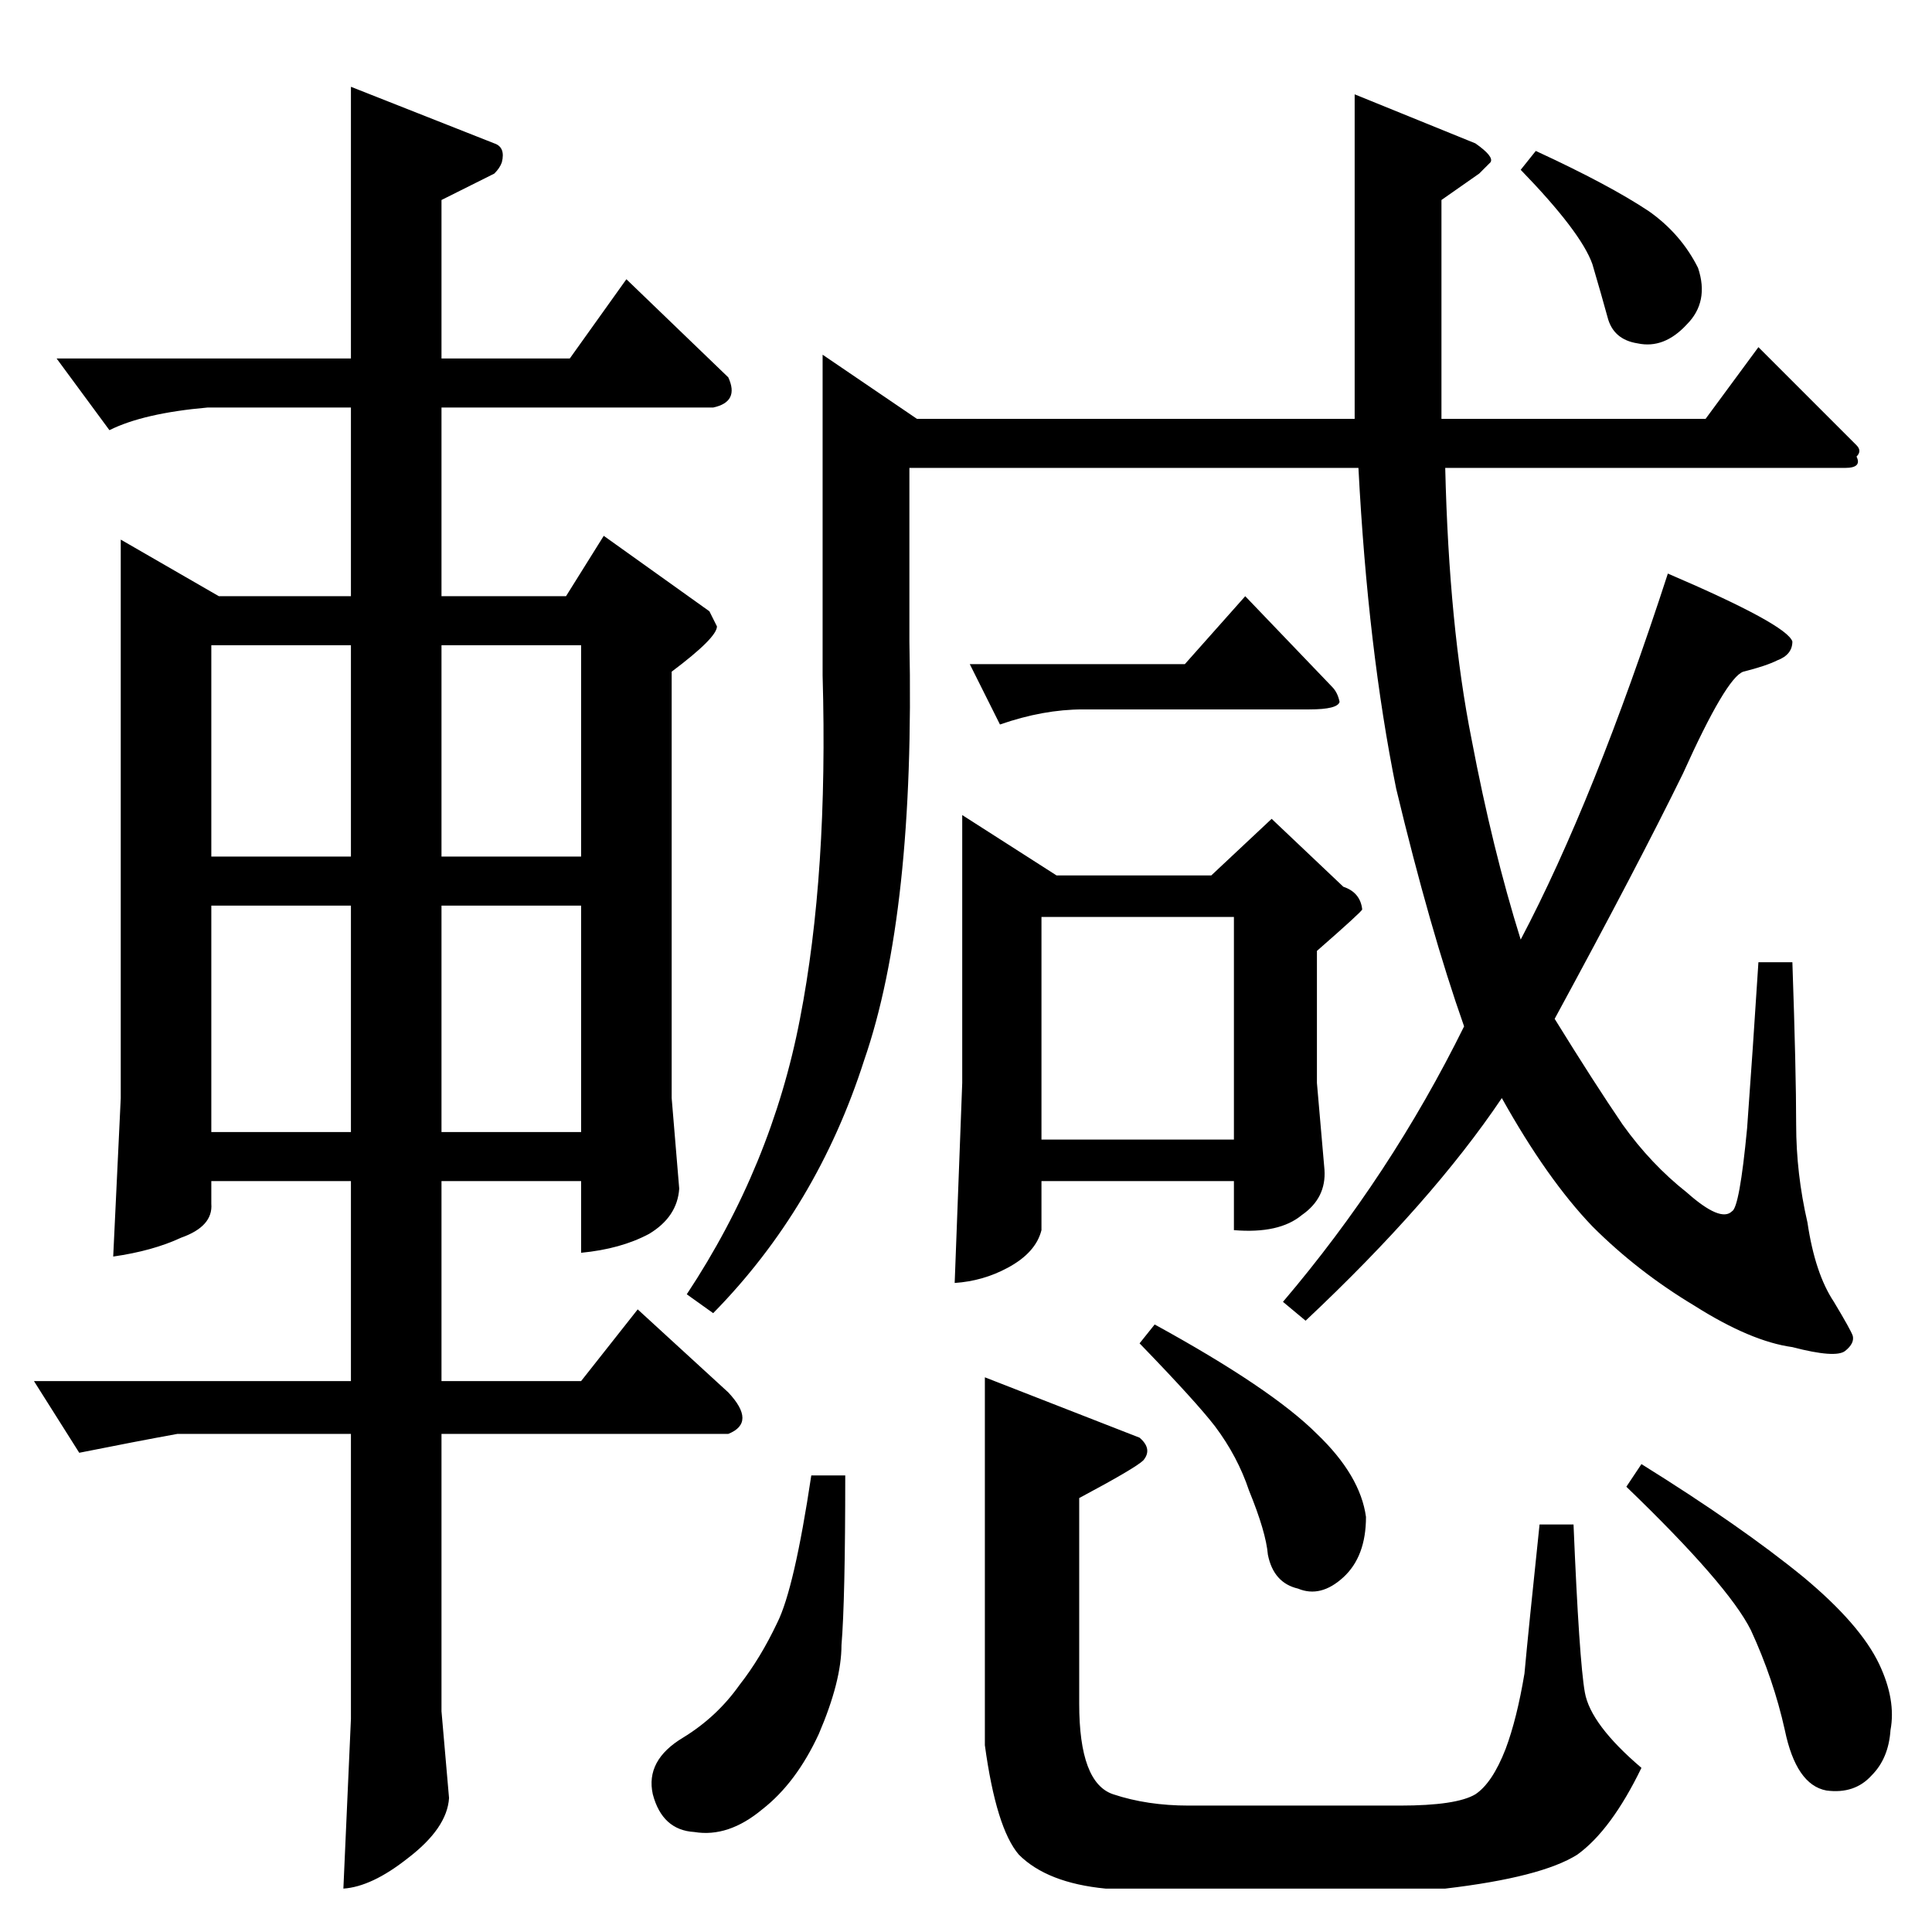 <?xml version="1.0" standalone="no"?>
<!DOCTYPE svg PUBLIC "-//W3C//DTD SVG 1.1//EN" "http://www.w3.org/Graphics/SVG/1.1/DTD/svg11.dtd" >
<svg xmlns="http://www.w3.org/2000/svg" xmlns:xlink="http://www.w3.org/1999/xlink" version="1.1" viewBox="0 -205 1024 1024">
  <g transform="matrix(1 0 0 -1 0 819)">
   <path fill="currentColor"
d="M806 934l8 10q39 -18 60 -32q17 -12 26 -30q6 -18 -6 -30q-12 -13 -26 -10q-13 2 -16 14q-3 11 -8 28q-6 17 -38 50v0v0zM510 592l50 -32h82l32 30l38 -36q9 -3 10 -12q0 -1 -24 -22v-70l4 -46q1 -15 -12 -24q-12 -10 -36 -8v26h-102v-26q-3 -12 -18 -20q-13 -7 -28 -8
l4 106v142v0v0zM552 420h102v118h-102v-118v0v0zM514 672h114l32 36l46 -48q3 -3 4 -8q-1 -4 -16 -4h-120q-21 0 -44 -8l-16 32v0v0zM932 840l52 -52q3 -3 0 -6q3 -6 -6 -6h-212q2 -84 14 -144q11 -58 26 -106q39 74 78 194q63 -27 66 -36q0 -7 -8 -10q-6 -3 -18 -6
q-9 -3 -32 -54q-24 -49 -68 -130q21 -34 36 -56q15 -21 34 -36q18 -16 24 -10q4 2 8 44q3 41 6 88h18q2 -58 2 -86q0 -26 6 -52q4 -27 14 -42q9 -15 10 -18q1 -4 -4 -8t-28 2q-22 3 -52 22q-30 18 -54 42q-24 25 -48 68q-37 -55 -104 -118l-12 10q57 67 96 146
q-18 51 -36 126q-15 74 -20 170h-238v-92q3 -144 -24 -222q-25 -78 -80 -134l-14 10q45 68 60 146q15 77 12 182v170l50 -34h232v172l64 -26q10 -7 8 -10l-6 -6l-20 -14v-116h140l28 38v0v0zM448 242q0 -66 -2 -90q0 -19 -12 -47q-12 -26 -30 -40q-18 -15 -36 -12
q-17 1 -22 20q-4 18 16 30q18 11 30 28q11 14 20 33q9 18 18 78h18v0v0zM870 248q53 -33 86 -60q30 -25 40 -46q9 -19 6 -35q-1 -15 -10 -24q-9 -10 -24 -8q-16 3 -22 32q-6 27 -18 53q-12 24 -66 76l8 12v0v0zM612 322q62 -34 86 -58q23 -22 26 -44q0 -21 -12 -32t-24 -6
q-13 3 -16 18q-1 12 -10 34q-6 18 -18 34q-10 13 -40 44l8 10v0v0zM572 230v-109q0 -42 18 -48t40 -6h112q30 0 40 6q9 6 16 24q6 16 10 40q2 22 8 79h18q3 -72 6 -89t30 -40q-16 -33 -34 -46q-19 -12 -70 -18h-180q-31 3 -46 18q-12 14 -18 58v195l82 -32q7 -6 2 -12
q-4 -4 -34 -20v0v0zM64 738l52 -30h70v100h-76q-34 -3 -52 -12l-28 38h156v144l76 -30q6 -2 4 -10q-1 -3 -4 -6l-28 -14v-84h68l30 42l54 -52q6 -13 -8 -16h-144v-100h66l20 32l56 -40l4 -8q0 -6 -24 -24v-226l4 -48q-1 -15 -16 -24q-15 -8 -36 -10v38h-74v-106h74l30 38
l48 -44q15 -16 0 -22h-152v-147l4 -46q-1 -16 -22 -32q-19 -15 -34 -16l4 90v151h-92q-22 -4 -52 -10l-24 38h168v106h-74v-12q1 -12 -16 -18q-15 -7 -36 -10l4 84v296v0v0zM112 424h74v120h-74v-120v0v0zM234 544v-120h74v120h-74v0v0zM112 570h74v112h-74v-112v0v0z
M234 682v-112h74v112h-74v0v0z" />
  </g>

</svg>
